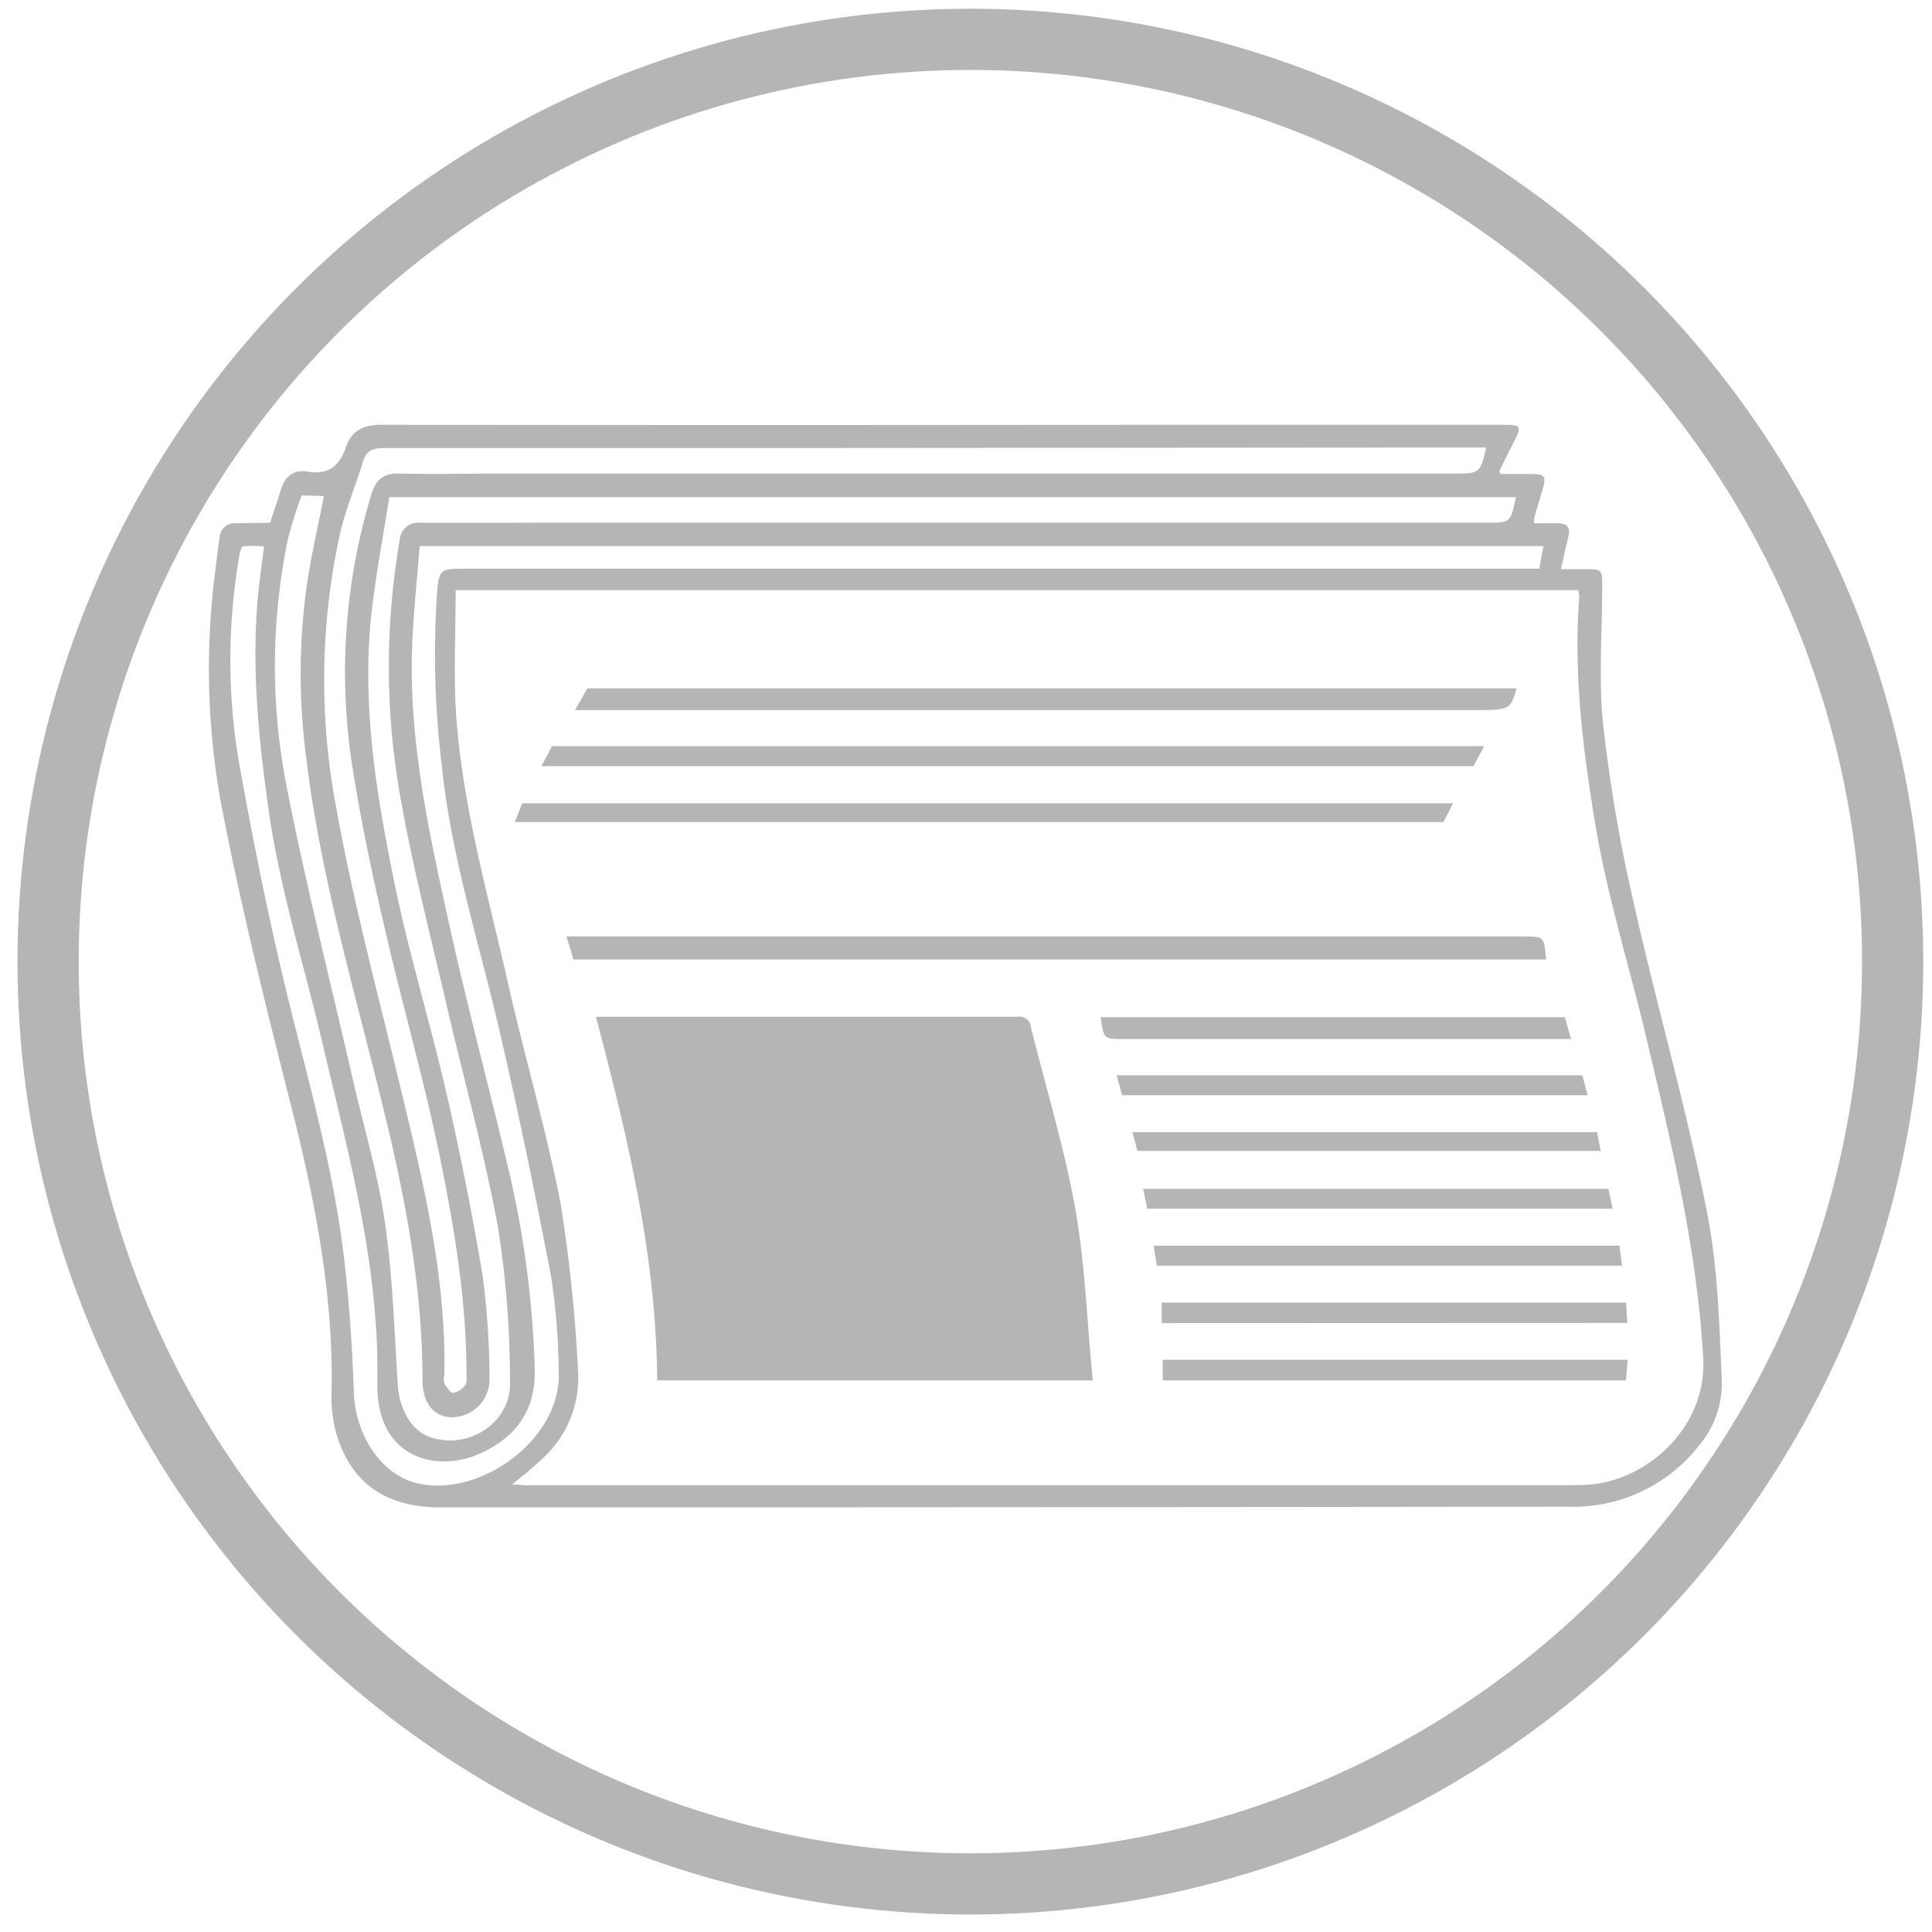 <svg id="Lag_1" data-name="Lag 1" xmlns="http://www.w3.org/2000/svg" viewBox="0 0 221 221"><defs><style>.cls-1{opacity:0.29;}.cls-2{fill:none;stroke:#000;stroke-miterlimit:10;stroke-width:7px;}</style></defs><title>news-icon</title><g id="Layer_1" data-name="Layer 1" class="cls-1"><circle class="cls-2" cx="111" cy="110" r="105.5"/></g><g id="nyheder" class="cls-1"><path d="M30.89,59.81c.42-1.28.85-2.52,1.23-3.77.47-1.53,1.44-2.36,3.06-2.09,2.34.39,3.66-.61,4.38-2.78.63-1.91,2-2.58,4.06-2.58q43.64.06,87.27,0h40.58c2.7,0,2.72,0,1.43,2.5-.48.92-.93,1.86-1.39,2.79a.79.79,0,0,0,.15.34h3.14c2,0,2.15.18,1.57,2.06-.3,1-.59,2-.88,3a2.81,2.81,0,0,0,0,.58h2.67c1.14,0,1.48.49,1.24,1.53s-.54,2.32-.86,3.72h2.65c2.12,0,2.09,0,2.08,2.1,0,5.27-.43,10.59.13,15.81a177.65,177.65,0,0,0,3.44,20.1c2.64,11.77,6,23.4,8.36,35.22,1.29,6.36,1.47,13,1.75,19.49a11,11,0,0,1-2.55,7.46,18.26,18.26,0,0,1-15.08,7.06q-64.42.08-128.85.08c-5.69,0-9.81-2.18-11.75-7.67a14.8,14.8,0,0,1-.8-5.15c.29-11.82-2.06-23.22-5-34.6-2.83-11.17-5.6-22.37-7.74-33.69a86.34,86.34,0,0,1-.54-26.12c.14-1.25.3-2.51.49-3.75a1.71,1.71,0,0,1,1.81-1.6h.13C28.37,59.83,29.58,59.81,30.89,59.81Zm27.69,110c.69,0,1.16.09,1.63.09H178c1.21,0,2.43,0,3.63-.06,6.9-.47,13.63-6.65,13.2-14.48-.69-12.33-3.56-24.21-6.38-36.11-2-8.59-4.72-17-6.1-25.76-1.35-8.35-2.35-16.72-1.7-25.22a3.26,3.26,0,0,0-.12-.76H52.12c0,4.57-.21,9,0,13.34.62,10.8,3.63,21.18,6,31.66,1.9,8.4,4.35,16.68,6,25.12a177.77,177.77,0,0,1,2,19.13,12.46,12.46,0,0,1-4.3,10.29c-1,.95-2,1.75-3.29,2.79ZM34.51,56.66a48.18,48.18,0,0,0-1.6,5.12A71.68,71.68,0,0,0,32.79,90c2.2,11.19,5,22.27,7.55,33.39,1.25,5.45,2.88,10.84,3.68,16.36.9,6.18,1.09,12.47,1.49,18.71.18,2.77,1.57,5.21,3.7,5.94,4.34,1.49,9.23-1.63,9.13-6.22A113.7,113.7,0,0,0,57,140.6c-1.58-8.73-4-17.31-6-26-1.73-7.43-3.63-14.82-5-22.31a85.18,85.18,0,0,1-.28-30.5,2.1,2.1,0,0,1,2.15-2,2.66,2.66,0,0,1,.28,0c4.56.05,9.12,0,13.68,0H170.07c2.73,0,2.73,0,3.33-2.92H44.53c-.7,4.53-1.57,9-2.05,13.41-1.11,10.29.55,20.42,2.58,30.43,1.65,8.16,4.12,16.16,6,24.28q2.4,10.5,4.16,21A93.79,93.79,0,0,1,56,157.83a4.34,4.34,0,0,1-4.34,4.29c-2.07-.05-3.33-1.65-3.33-4.27,0-10.91-2.12-21.56-4.71-32-3.2-13-7-25.86-8.59-39.2a72.81,72.81,0,0,1,.11-20c.5-3.3,1.26-6.55,1.91-9.9ZM48,62.47c-.31,4.13-.75,8-.87,11.91-.33,11.15,2.18,21.94,4.56,32.71,2,8.94,4.39,17.78,6.48,26.7a112.67,112.67,0,0,1,3,22.84c.12,4.54-2,7.62-6,9.52-5.26,2.5-12.08.59-12-7.72,0-2.25,0-4.51-.17-6.76-.72-11-3.59-21.54-6.07-32.17-2.08-8.91-4.89-17.64-6.19-26.76-1.17-8.26-2-16.47-1.21-24.79.18-1.78.44-3.55.67-5.43-.4-.05-.8-.07-1.2-.08a8.35,8.35,0,0,0-1.31.07,6.18,6.18,0,0,0-.27.83,69.59,69.59,0,0,0-.15,23.48c1.69,9.5,3.6,19,5.92,28.35s4.94,18.69,6.11,28.3c.64,5.28,1,10.61,1.18,15.92.22,4.83,3.09,9.2,7.09,10.24,7.18,1.86,16.77-5,16.34-12.81a78.62,78.62,0,0,0-.82-10.51c-1.84-9.64-3.82-19.26-6.05-28.82-2.32-9.93-5.46-19.66-6.5-29.89A105.15,105.15,0,0,1,50,67.69c.22-2.51.45-2.64,3-2.64H176.08c.17-1,.3-1.68.47-2.58ZM170,51.19h-2.3l-77,.06H44c-1.24,0-2.06.2-2.46,1.51-.85,2.78-2,5.48-2.65,8.3a78.16,78.16,0,0,0-.49,31c2,11.22,5,22.26,7.65,33.35,2.53,10.48,5,21,4.78,31.83a2.11,2.11,0,0,0,0,1c.25.43.67,1.1,1,1.09a2.26,2.26,0,0,0,1.39-.88c.22-.29.14-.85.14-1.28,0-8.51-1.41-16.87-3.11-25.15-1.77-8.59-4.21-17-6.18-25.58-1.4-6-2.71-12.12-3.68-18.23a70.11,70.11,0,0,1,2.08-31.63c.5-1.66,1.34-2.46,3.16-2.41,3.9.09,7.8,0,11.7,0H166.7C169.2,54.18,169.39,54,170,51.19Z"/><path d="M125,157.9H75.17c-.08-14.23-3.38-27.85-7-41.59h48.22a1.32,1.32,0,0,1,1.54,1.21c1.71,6.91,3.82,13.75,5.07,20.75C124.13,144.66,124.34,151.22,125,157.9Z"/><path d="M65.6,109.76l-.8-2.64H174.25c2.39,0,2.39,0,2.6,2.64Z"/><path d="M125.89,116.36H179l.71,2.49H128.48C126.25,118.85,126.25,118.85,125.89,116.36Z"/><path d="M184,136l.45,2.26H131.23l-.47-2.26Z"/><path d="M185.25,142.49l.29,2.29H132.32l-.35-2.29Z"/><path d="M132.89,151.35V149H186l.15,2.33Z"/><path d="M181,123l.61,2.28H128.35l-.61-2.28Z"/><path d="M186.19,155.55,186,157.9H133v-2.35Z"/><path d="M182.69,129.51l.41,2.14h-53l-.55-2.14Z"/><path d="M173.48,78.74H67.2l-1.43,2.49H168.3C172.76,81.23,172.76,81.23,173.48,78.74Z"/><path d="M63.15,85.36l-1.22,2.28H168.55l1.22-2.28Z"/><path d="M59.73,91.89c-.28.73-.53,1.36-.83,2.15H165.11l1.1-2.15Z"/></g></svg>
